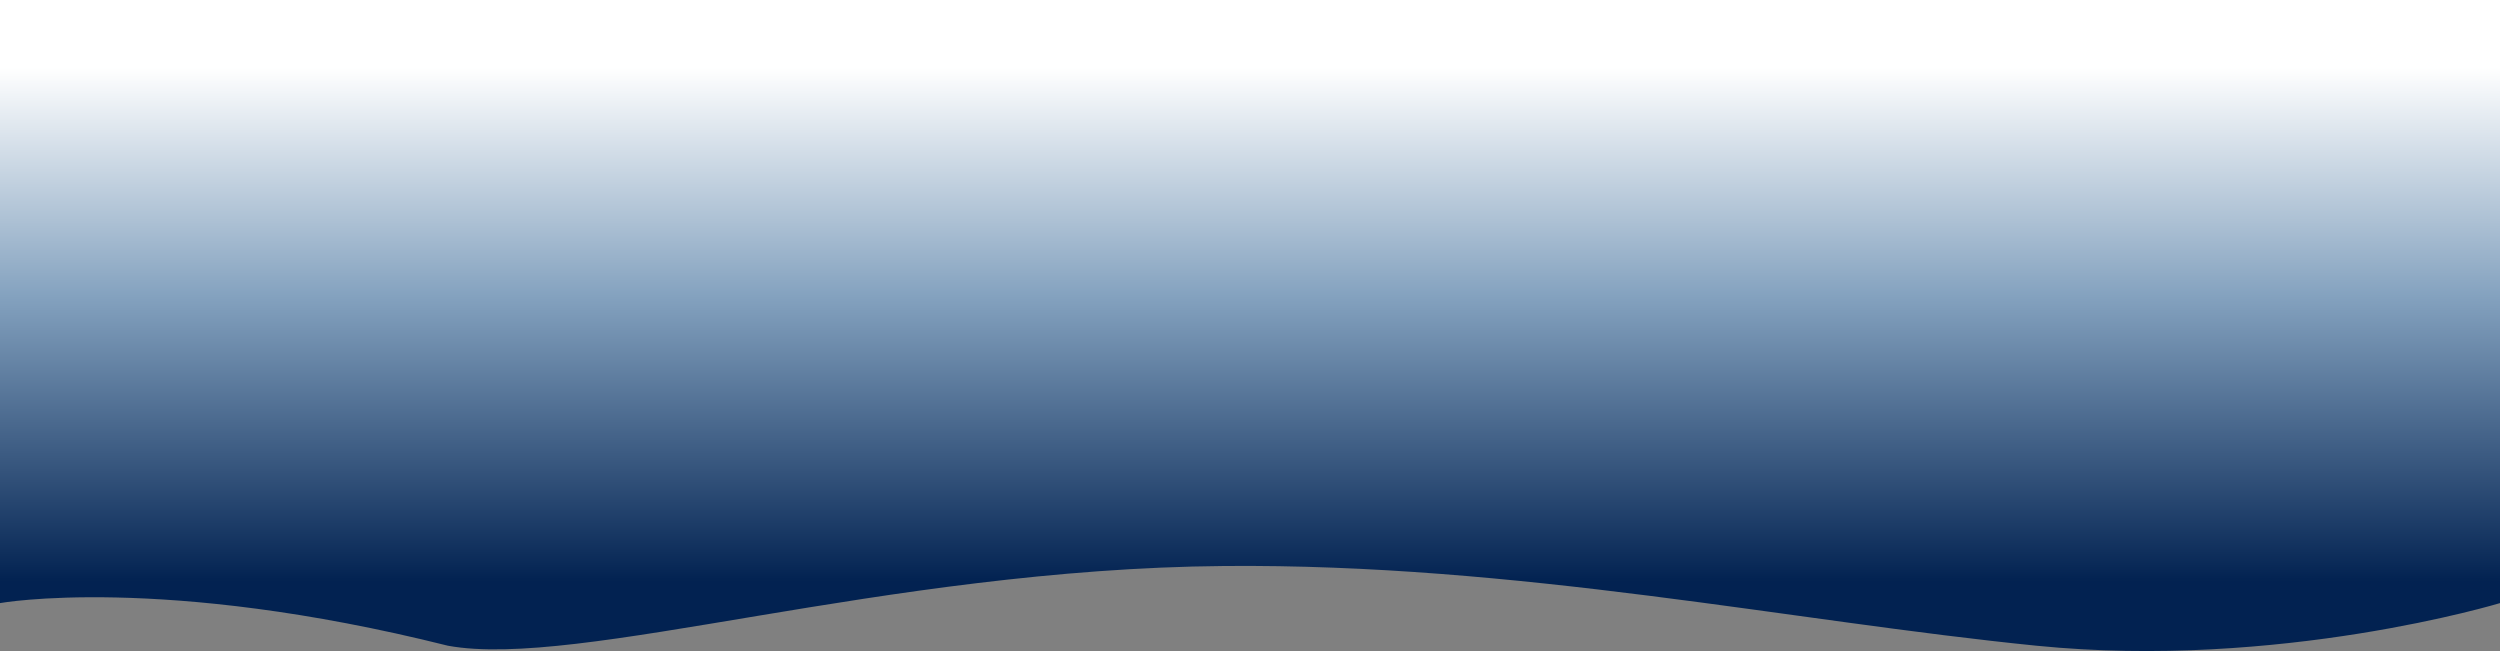 <svg id="header-bg" xmlns="http://www.w3.org/2000/svg" xmlns:xlink="http://www.w3.org/1999/xlink" width="1920" height="500" viewBox="0 0 1920 500">
  <rect x="0" y="0" width="1920" height="500" fill="#808080" stroke="none"/>
  <defs>
    <linearGradient id="linear-gradient" x1="0.5" y1="0.1" x2="0.5" y2="0.869" gradientUnits="objectBoundingBox">
      <stop offset="0" stop-color="#fff"/>
      <stop offset="0.444" stop-color="#84a2bf"/>
      <stop offset="1" stop-color="#022251"/>
    </linearGradient>
  </defs>
  <path id="Path_24" data-name="Path 24" d="M0,0H1920V463.179s-169.554,51.422-356,32.73c-188-18.848-398.254-63.2-624-61.223-261.116,2.281-496,79.59-596,61.223-220-55.1-344-32.73-344-32.73Z" fill="url(#linear-gradient)"/>
</svg>
